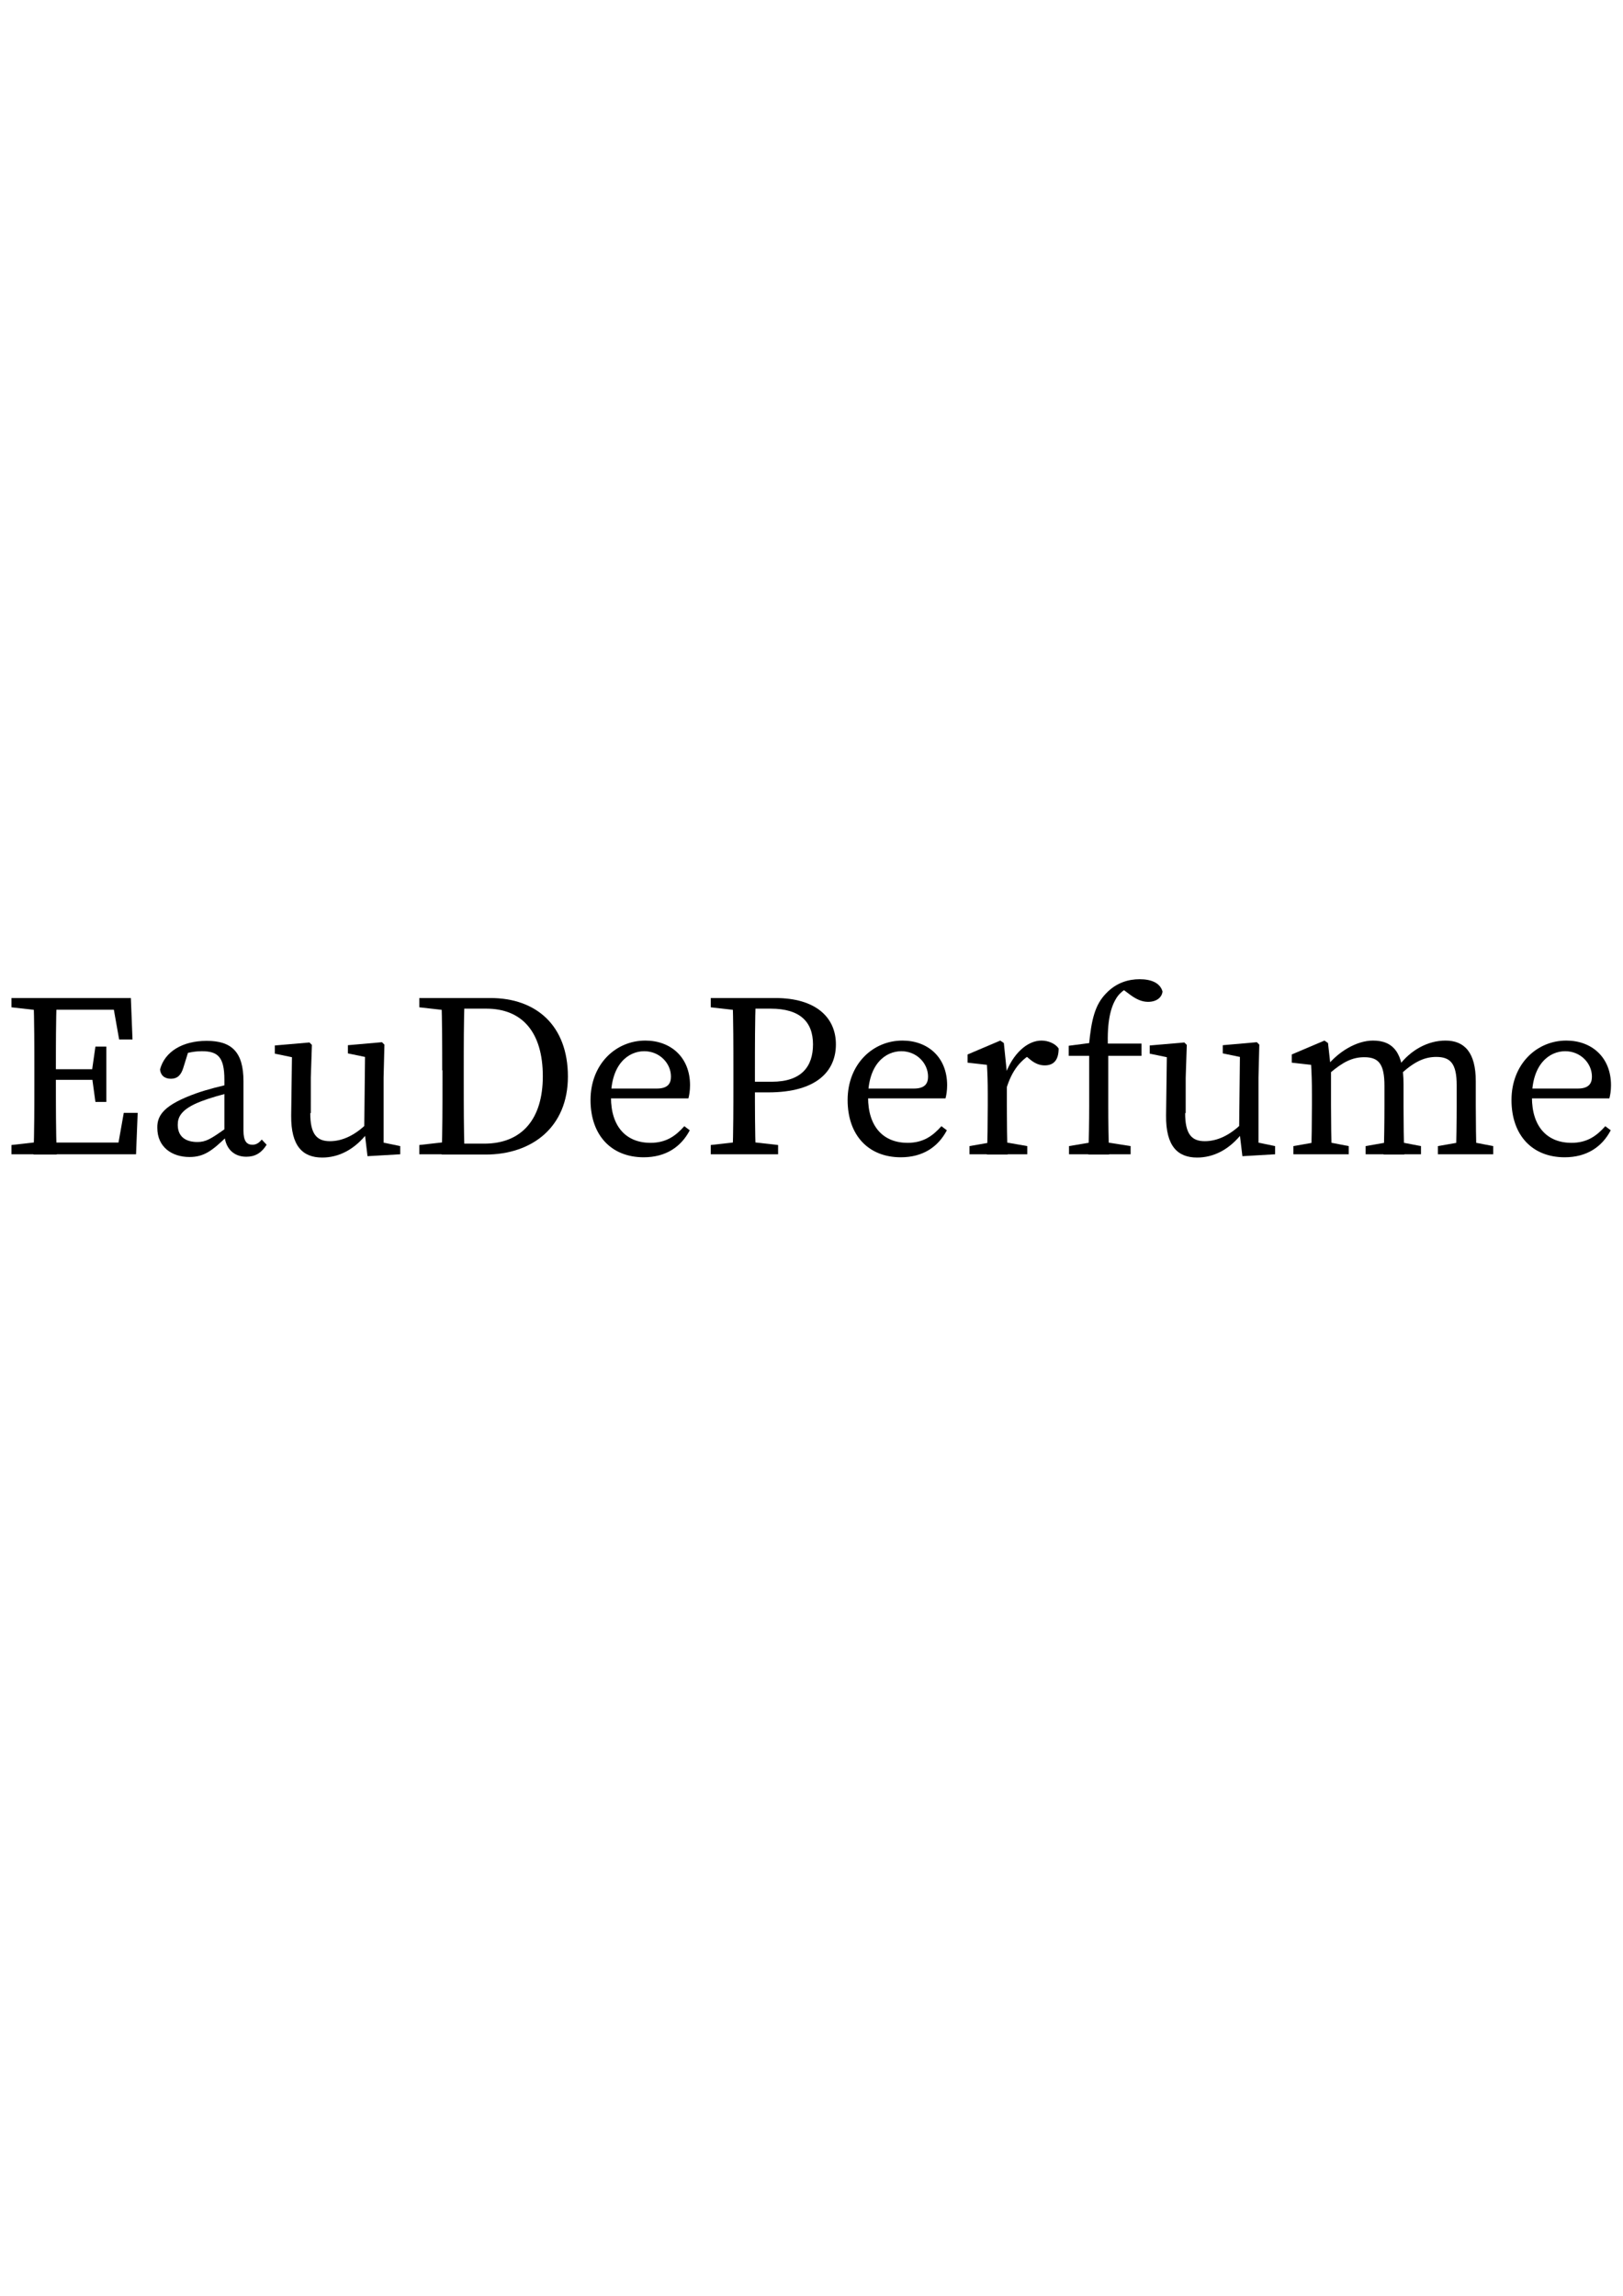 <?xml version="1.0" encoding="utf-8"?>
<!-- Generator: Adobe Illustrator 25.4.1, SVG Export Plug-In . SVG Version: 6.00 Build 0)  -->
<svg version="1.1" id="Layer_1" xmlns="http://www.w3.org/2000/svg" xmlns:xlink="http://www.w3.org/1999/xlink" x="0px" y="0px"
	 viewBox="0 0 595.3 841.9" style="enable-background:new 0 0 595.3 841.9;" xml:space="preserve">
<g>
	<path d="M4.2,369.4V366h12.4v4.7h-0.9L4.2,369.4z M16.5,418.6v4.7H4.2v-3.4l11.5-1.3H16.5z M12.6,392.5c0-8.8,0-17.7-0.3-26.5h8.5
		c-0.3,8.6-0.3,17.5-0.3,26.5v3.3c0,9.8,0,18.7,0.3,27.6h-8.5c0.3-8.6,0.3-17.5,0.3-26.5V392.5z M41,366l4,4.3H16.5V366h31.5
		l0.6,15.2h-4.9L41,366z M36.5,396h-20v-3.9h20V396z M50.5,408.1l-0.6,15.2H16.5V419h30.2l-4,4.3l2.7-15.2H50.5z M33.7,392.9
		l1.3-9.1h4v20.3h-4l-1.3-9.5V392.9z"/>
	<path d="M72.1,400.9c3.7-1.3,9.3-2.8,13.7-3.6v3.1c-4,0.8-9.2,2.4-11.8,3.4c-8,3-8.8,6.2-8.8,8.7c0,4.5,3.1,6.3,7.2,6.3
		c3.1,0,4.9-1.1,10.4-5l1.8-1.3l1.2,1.8l-2.6,2.5c-5.3,5.1-8.3,7.5-13.7,7.5c-6.4,0-11.8-3.6-11.8-10.7
		C57.6,408.9,60.3,405.1,72.1,400.9z M82.3,415.4v-19.5c0-8.4-2.5-10.4-8.3-10.4c-2,0-4.7,0.3-8,1.5l3.5-2.7l-2.3,7.4
		c-0.8,2.5-2.1,3.9-4.5,3.9c-2.4,0-3.8-1.3-4-3.4c1.7-6.5,8.2-10.5,17.1-10.5c9.1,0,13.5,4,13.5,14.8v18.1c0,3.9,1.2,5.2,3.3,5.2
		c1.5,0,2.5-0.8,3.4-1.9l1.8,1.9c-2.1,3.3-4.5,4.4-7.5,4.4C85.4,424.2,82.3,420.7,82.3,415.4z"/>
	<path d="M113.8,408.2c0,7.6,2.3,10.3,7.2,10.3c4.5,0,9.1-2.1,13.5-6.4h1.9v4.4h-4.5l3.1-1.3c-5,6.6-11,9.3-16.8,9.3
		c-7.1,0-11.5-4.1-11.4-15.4l0.3-22.6l1.9,1.6l-8.2-1.7v-3l12.7-1.1l0.9,0.9l-0.4,12V408.2z M134.8,424l-1.2-10l0.3-27.6l1.9,1.6
		l-8.2-1.7v-3l12.5-1.1l0.9,0.9l-0.3,12v25.6l-2.1-2.1l8.2,1.7v3L134.8,424z"/>
	<path d="M153.8,369.4V366h12.4v4.7h-0.9L153.8,369.4z M166.2,418.6v4.7h-12.4v-3.4l11.5-1.3H166.2z M162.2,392.5
		c0-8.8,0-17.7-0.3-26.5h8.5c-0.3,8.6-0.3,17.5-0.3,26.5v3.3c0,9.8,0,18.7,0.3,27.6H162c0.3-8.6,0.3-17.5,0.3-27.6V392.5z
		 M166.2,419.4h11.4c13.9,0,21.5-9.1,21.5-24.7c0-16.2-7.6-24.8-20.7-24.8h-12.2V366h13.7c16.8,0,28.4,10.1,28.4,28.8
		c0,18.5-13.1,28.6-30.2,28.6h-11.9V419.4z"/>
	<path d="M253.1,398c0,2-0.3,3.7-0.6,4.8h-32.6v-3.6h21c4.2,0,5.2-2,5.2-4.4c0-4.9-4.2-9.3-9.8-9.3c-5.7,0-12.2,4.6-12.2,16.9
		c0,10.9,5.7,16.7,14.5,16.7c5.7,0,9.2-2.5,12.4-6.1l2,1.5c-3.2,6.1-8.8,9.9-16.9,9.9c-11.8,0-19.5-8-19.5-21
		c0-13.1,9.2-21.8,20.1-21.8C245.9,381.6,253.1,387.6,253.1,398z"/>
	<path d="M260.7,369.4V366H273v4.7h-0.9L260.7,369.4z M273.9,418.6l11.5,1.3v3.4h-24.7v-3.4l11.5-1.3H273.9z M269,392.5
		c0-8.8,0-17.7-0.3-26.5h8.5c-0.3,8.6-0.3,17.5-0.3,26.5v5.2c0,8.7,0,16.8,0.3,25.6h-8.5c0.3-8.6,0.3-17.5,0.3-26.5V392.5z
		 M281.8,400.6H273v-3.9h10.1c10.9,0,15.1-5.6,15.1-13.7c0-8.3-4.8-13.1-15.5-13.1H273V366h11.4c14.7,0,22.2,7,22.2,17
		C306.6,392.6,299.8,400.6,281.8,400.6z"/>
	<path d="M347.4,398c0,2-0.3,3.7-0.6,4.8h-32.6v-3.6h21c4.2,0,5.2-2,5.2-4.4c0-4.9-4.2-9.3-9.8-9.3c-5.7,0-12.2,4.6-12.2,16.9
		c0,10.9,5.7,16.7,14.5,16.7c5.7,0,9.2-2.5,12.4-6.1l2,1.5c-3.2,6.1-8.8,9.9-16.9,9.9c-11.8,0-19.5-8-19.5-21
		c0-13.1,9.2-21.8,20.1-21.8C340.2,381.6,347.4,387.6,347.4,398z"/>
	<path d="M362.3,405.3v-4c0-4.7-0.1-7.4-0.3-10.8l-7.1-0.8v-3l12-5.1l1.3,0.9l1.1,10.7v12.2c0,5.3,0.1,14.1,0.3,18H362
		C362.2,419.5,362.3,410.6,362.3,405.3z M355.6,420.3l9.7-1.7h1.8l9.7,1.7v3h-21.2V420.3z M365.8,393.8h5l-2.2,0.6
		c2.8-8,8.2-12.8,13.4-12.8c2.6,0,5.2,1.2,6.3,2.9c0,4-1.6,6.2-5.1,6.2c-2,0-3.7-0.8-5.3-2.1l-2.4-2l4.3-0.9
		c-5.5,2.7-8.7,7-10.7,13.6h-3.4V393.8z"/>
	<path d="M399.5,387.2H392v-3.7l10-1.3l-2.6,1.3c0.9-9.8,2.3-15.1,6.3-19.2c3.8-4,8.3-5.2,12.3-5.2c4.2,0,7.5,1.3,8.4,4.5
		c-0.2,2.1-2.1,3.8-5.3,3.8c-2.2,0-4.2-0.9-6.3-2.4l-4.3-3.2l7.4-1.7l2,2.6c-1-0.5-2.4-1-3.4-1c-2.7,0-5.7,1.9-7.3,4.8
		c-2,3.4-3.4,9.2-2.7,19.6v19.3c0,6,0.1,12,0.3,18h-7.6c0.2-6,0.3-12,0.3-18V387.2z M414.7,420.3v3h-22.6v-3l10-1.7h1.8L414.7,420.3
		z M418.7,382.7v4.5H403v-4.5H418.7z"/>
	<path d="M434.7,408.2c0,7.6,2.3,10.3,7.2,10.3c4.5,0,9.1-2.1,13.5-6.4h1.9v4.4h-4.5l3.1-1.3c-5,6.6-11,9.3-16.8,9.3
		c-7.1,0-11.5-4.1-11.4-15.4l0.3-22.6l1.9,1.6l-8.2-1.7v-3l12.7-1.1l0.9,0.9l-0.4,12V408.2z M455.7,424l-1.2-10l0.3-27.6l1.9,1.6
		l-8.2-1.7v-3l12.5-1.1l0.9,0.9l-0.3,12v25.6l-2.1-2.1l8.2,1.7v3L455.7,424z"/>
	<path d="M480.9,423.3c0.2-3.9,0.3-12.7,0.3-18v-4c0-4.7-0.1-7.4-0.3-10.8l-7.1-0.8v-3l12-5.1l1.3,0.9l1.1,9.9v12.9
		c0,5.3,0.1,14.1,0.3,18H480.9z M494.7,420.3v3h-20.3v-3l9.7-1.7h1.8L494.7,420.3z M514.8,397.5v7.9c0,5.5,0.1,14.1,0.3,18h-7.6
		c0.2-3.9,0.3-12.5,0.3-18v-7.2c0-8-2.1-10.5-7.4-10.5c-4.3,0-7.8,1.7-12.7,5.9h-1.9v-3.9h4.5l-3.8,1.5c4.2-5.4,11-9.6,17.1-9.6
		C511.1,381.6,514.8,386.2,514.8,397.5z M512.4,418.6l8.8,1.7v3h-20.3v-3l9.7-1.7H512.4z M541.3,396.5v8.8c0,5.5,0.1,14.1,0.3,18
		h-7.6c0.2-3.9,0.3-12.5,0.3-18V398c0-8-2.3-10.4-7.5-10.4c-4,0-7.7,1.5-12.6,5.9h-2.1v-3h4.8l-4.1,0.7c4.6-6.3,11.1-9.6,17.4-9.6
		C537.1,381.6,541.3,385.9,541.3,396.5z M538.9,418.6l8.8,1.7v3h-20.3v-3l9.7-1.7H538.9z"/>
	<path d="M590.9,398c0,2-0.3,3.7-0.6,4.8h-32.6v-3.6h21c4.2,0,5.2-2,5.2-4.4c0-4.9-4.2-9.3-9.8-9.3c-5.7,0-12.2,4.6-12.2,16.9
		c0,10.9,5.7,16.7,14.5,16.7c5.7,0,9.2-2.5,12.4-6.1l2,1.5c-3.2,6.1-8.8,9.9-16.9,9.9c-11.8,0-19.5-8-19.5-21
		c0-13.1,9.2-21.8,20.1-21.8C583.7,381.6,590.9,387.6,590.9,398z"/>
</g>
</svg>

